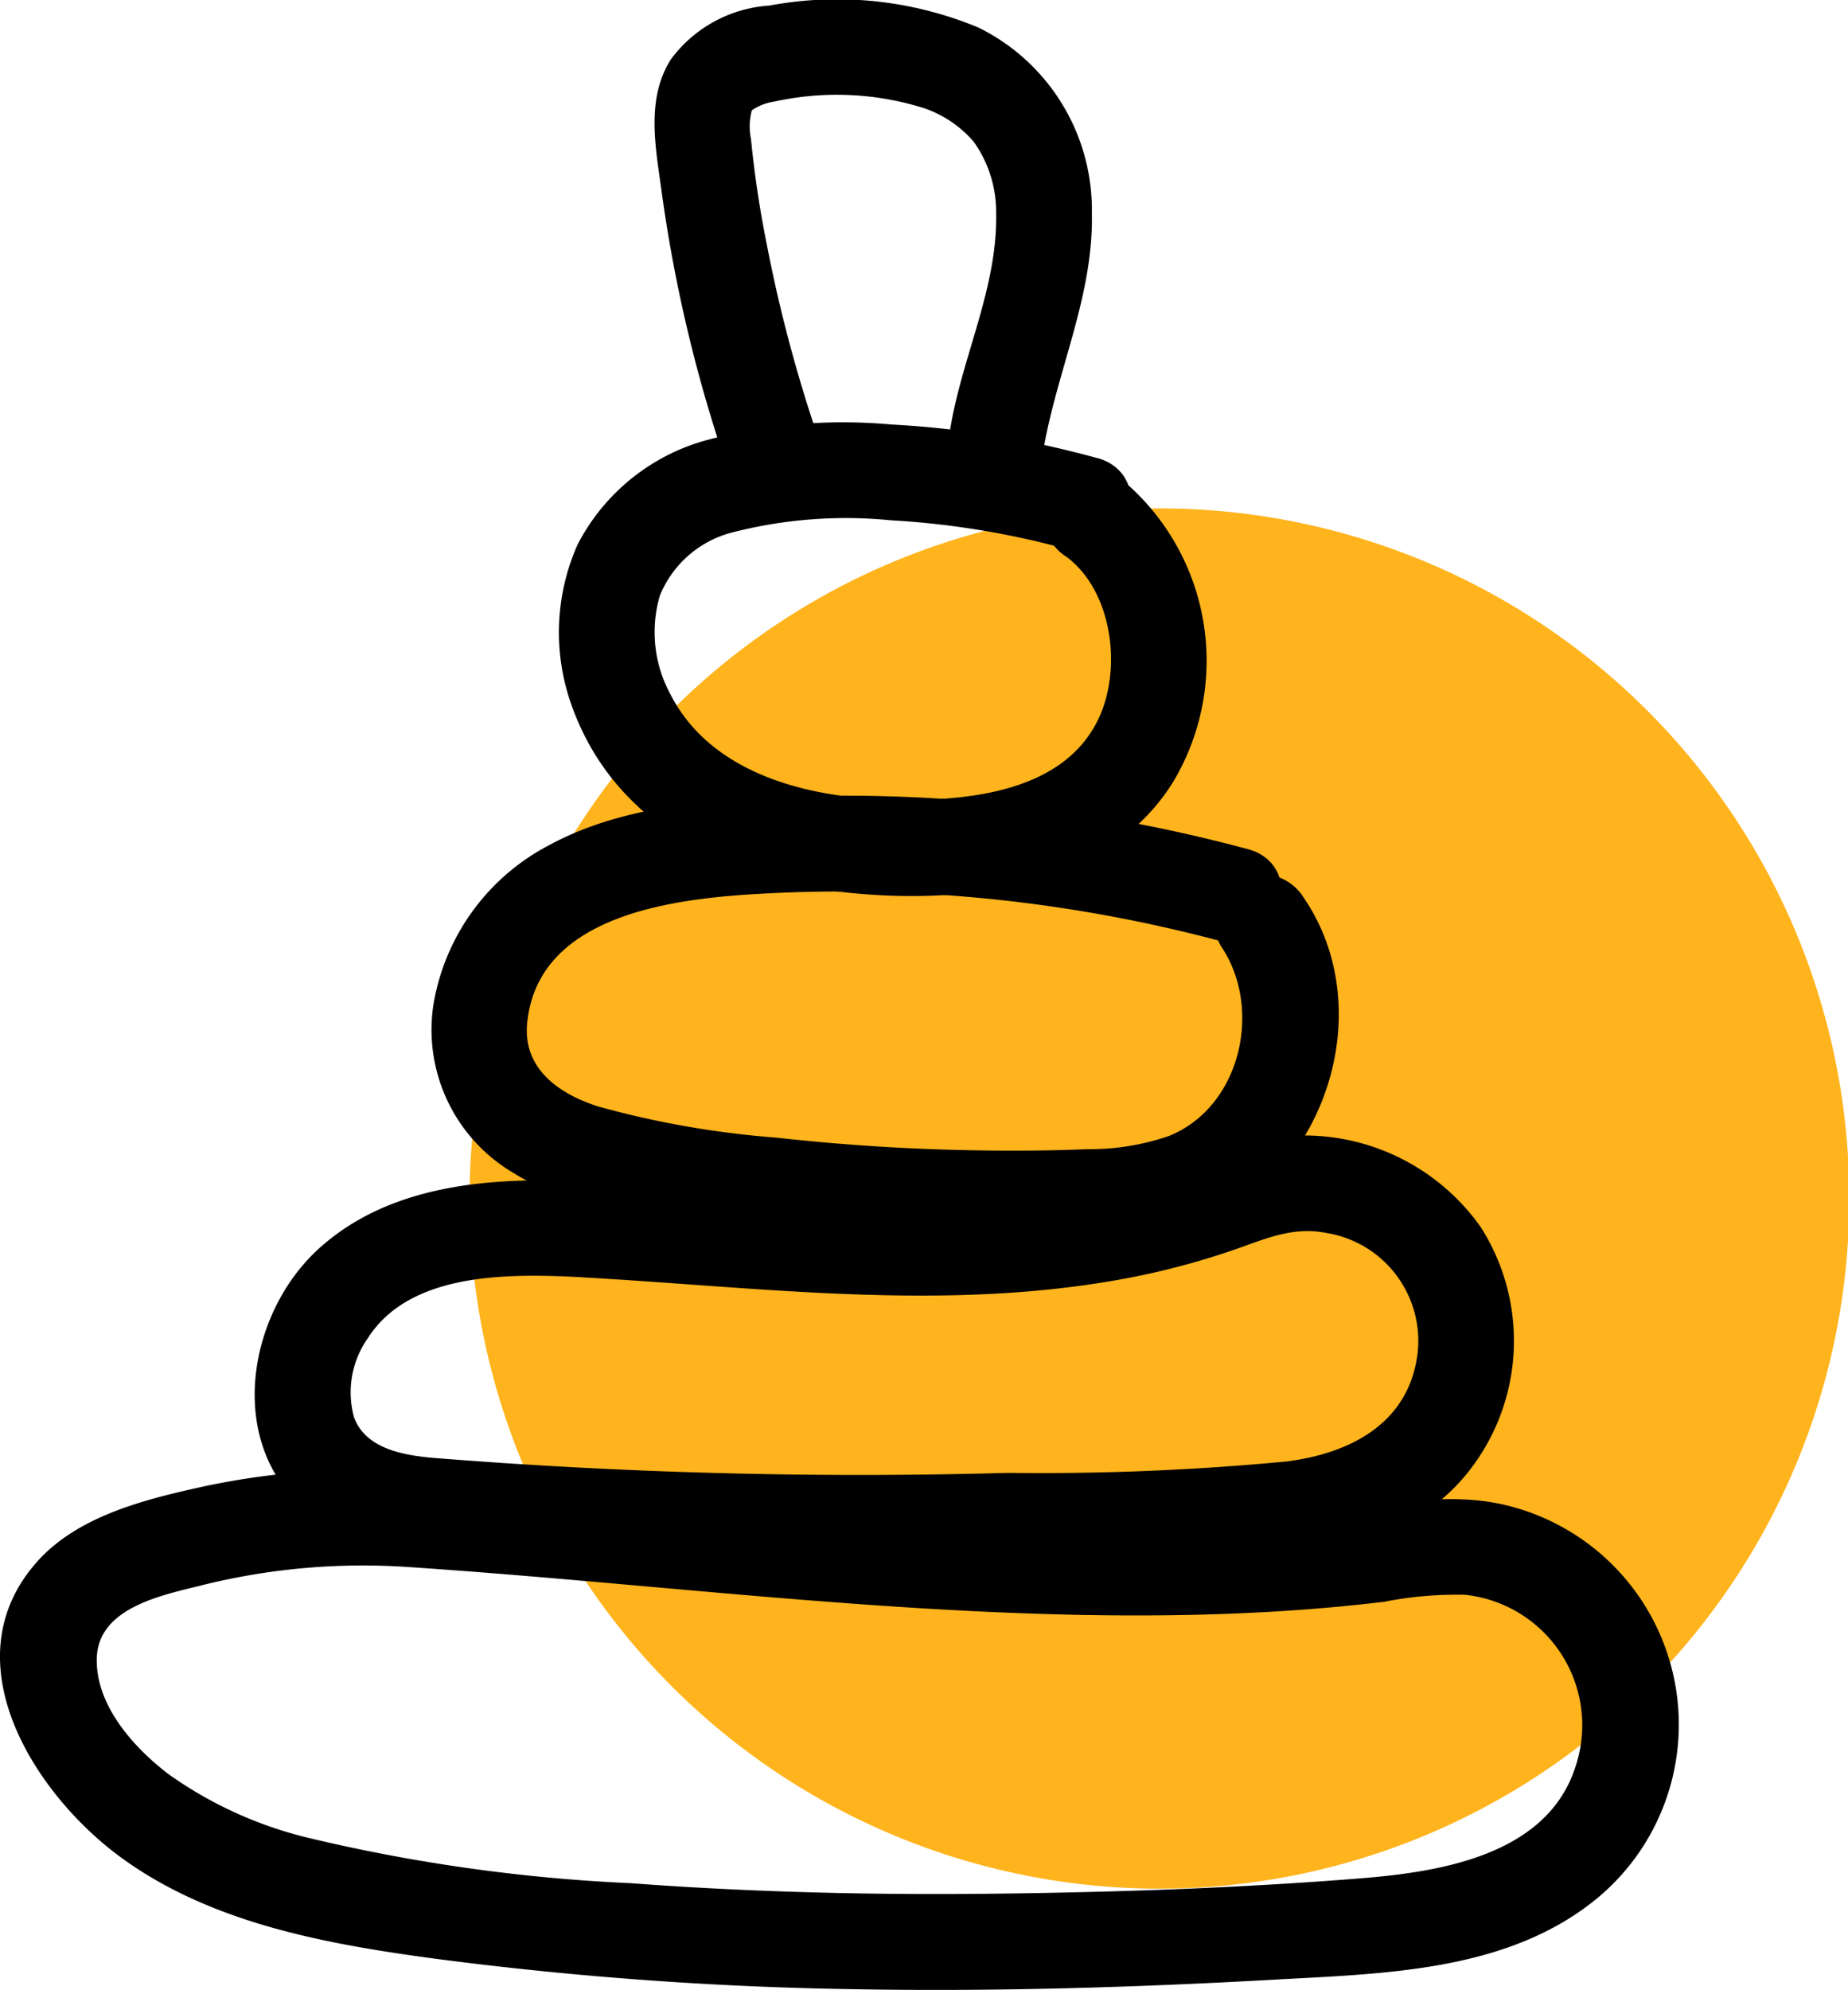 <svg xmlns="http://www.w3.org/2000/svg" xmlns:xlink="http://www.w3.org/1999/xlink" width="88.366" height="95.114" viewBox="0 0 88.366 95.114"><defs><clipPath id="a"><rect width="88.366" height="95.114" transform="translate(0 0)" fill="#fe4ec0"/></clipPath></defs><g transform="translate(0 0)"><g clip-path="url(#a)"><path d="M55.44,90.274A32.987,32.987,0,1,0,22.454,57.287,33.014,33.014,0,0,0,55.44,90.274" fill="#ffb41d" fill-rule="evenodd"/><path d="M39.487,21.96A69.255,69.255,0,0,1,36.66,11.652a50.046,50.046,0,0,1-.75-5.007,2.969,2.969,0,0,1,.039-1.37,2.517,2.517,0,0,1,1.078-.419,13.88,13.88,0,0,1,7.137.308,5.451,5.451,0,0,1,2.393,1.608,5.784,5.784,0,0,1,1.076,3.443c.07,3.641-1.733,7.026-2.242,10.593a2.368,2.368,0,0,0,1.6,2.818,2.307,2.307,0,0,0,2.819-1.6c.569-3.992,2.484-7.715,2.4-11.811a9.718,9.718,0,0,0-5.411-8.892A17.606,17.606,0,0,0,36.795.266a6.373,6.373,0,0,0-4.713,2.567c-1.2,1.89-.737,4.189-.453,6.266a69.774,69.774,0,0,0,3.439,14.08,2.348,2.348,0,0,0,2.818,1.6,2.312,2.312,0,0,0,1.6-2.819"/><path d="M52.48,21.9A46.147,46.147,0,0,0,42.6,20.289a25.409,25.409,0,0,0-8.723.724,9.879,9.879,0,0,0-6.259,5.017,10.317,10.317,0,0,0-.257,7.761c2.082,5.748,7.656,8.347,13.42,8.9,5.424.522,12.2-.268,15.324-5.332a11.277,11.277,0,0,0-2.783-14.694,2.307,2.307,0,0,0-3.136.823,2.348,2.348,0,0,0,.822,3.135c2.2,1.66,2.647,5.356,1.522,7.727-1.733,3.655-6.638,4-10.352,3.852-3.871-.151-8.28-1.349-10.15-5.074a6.2,6.2,0,0,1-.473-4.666,5.111,5.111,0,0,1,3.54-3.033,21.8,21.8,0,0,1,7.505-.56,40.353,40.353,0,0,1,8.658,1.445c2.847.786,4.062-3.634,1.218-4.42"/><path d="M59.668,40.587a74.34,74.34,0,0,0-23.45-2.441c-3.43.2-6.964.61-10.026,2.286a10.545,10.545,0,0,0-5.458,7.533A7.932,7.932,0,0,0,24.446,56c2.819,1.795,6.458,2.138,9.686,2.579a105.26,105.26,0,0,0,11.641.965c3.731.093,8.1.441,11.641-.949C63.367,56.26,66,48.25,62.335,42.9a2.352,2.352,0,0,0-3.136-.822,2.314,2.314,0,0,0-.822,3.136c2,2.914,1.009,7.641-2.448,9.07A11.564,11.564,0,0,1,52,54.927c-1.751.074-3.507.084-5.26.057q-4.813-.073-9.606-.607A44.545,44.545,0,0,1,28.6,52.886c-1.87-.6-3.6-1.8-3.393-3.975.523-5.425,7.575-6.02,11.726-6.22a70.167,70.167,0,0,1,21.52,2.315c2.852.762,4.069-3.658,1.218-4.419"/><path d="M27.961,56.476c-4.4-.227-9.313.1-12.738,3.227-2.792,2.548-4.034,7.224-2.131,10.631,2.471,4.422,8.432,4.027,12.777,4.253q8.063.421,16.138.442,8.2.021,16.387-.369c4.469-.214,9.233-.742,12.071-4.641A10.091,10.091,0,0,0,70.8,58.646a10.347,10.347,0,0,0-10.7-4.126c-1.212.284-2.365.839-3.557,1.2a36.936,36.936,0,0,1-4.11,1,45.153,45.153,0,0,1-7.857.652c-5.552.038-11.084-.583-16.621-.895-2.947-.167-2.937,4.417,0,4.583,8.35.471,16.725,1.58,25.048.193a36.653,36.653,0,0,0,6.058-1.534c1.468-.512,2.761-1.1,4.345-.789a5.224,5.224,0,0,1,4.373,5.8c-.43,3.316-3.233,4.746-6.275,5.126a124.373,124.373,0,0,1-13.294.544,255.715,255.715,0,0,1-27.545-.721c-1.413-.13-3.183-.443-3.737-1.935a4.5,4.5,0,0,1,.666-3.79c2.075-3.244,7.012-3.07,10.361-2.9,2.948.15,2.939-4.433,0-4.583"/><path d="M19.427,70.311a36.227,36.227,0,0,0-10.012.809c-2.666.595-5.734,1.4-7.626,3.509-4.251,4.746-.129,11.172,4.06,14.2,4.354,3.148,9.9,4.118,15.1,4.811A174.3,174.3,0,0,0,40.867,95.08c6.667.118,13.338-.082,19.995-.453,5.325-.3,11.311-.364,15.61-3.977a10.783,10.783,0,0,0-4.783-18.777c-2.954-.605-6,.215-8.96.448-14.457,1.137-28.9-1.05-43.3-2.01-2.944-.2-2.932,4.388,0,4.583,11.47.765,22.9,2.275,34.414,2.319,2.81.011,5.622-.067,8.425-.274q1.964-.144,3.921-.378a18.058,18.058,0,0,1,3.835-.336A6.266,6.266,0,0,1,75.3,84.546c-1.4,4.14-6.468,4.931-10.229,5.233-5.772.464-11.586.662-17.375.733-5.849.071-11.7-.062-17.537-.5a82.054,82.054,0,0,1-15.435-2.172A19.355,19.355,0,0,1,8.1,84.83c-1.692-1.272-3.56-3.344-3.47-5.614.1-2.417,3.212-2.986,5.081-3.459a31.854,31.854,0,0,1,9.714-.863c2.946.172,2.937-4.411,0-4.583"/></g></g></svg>